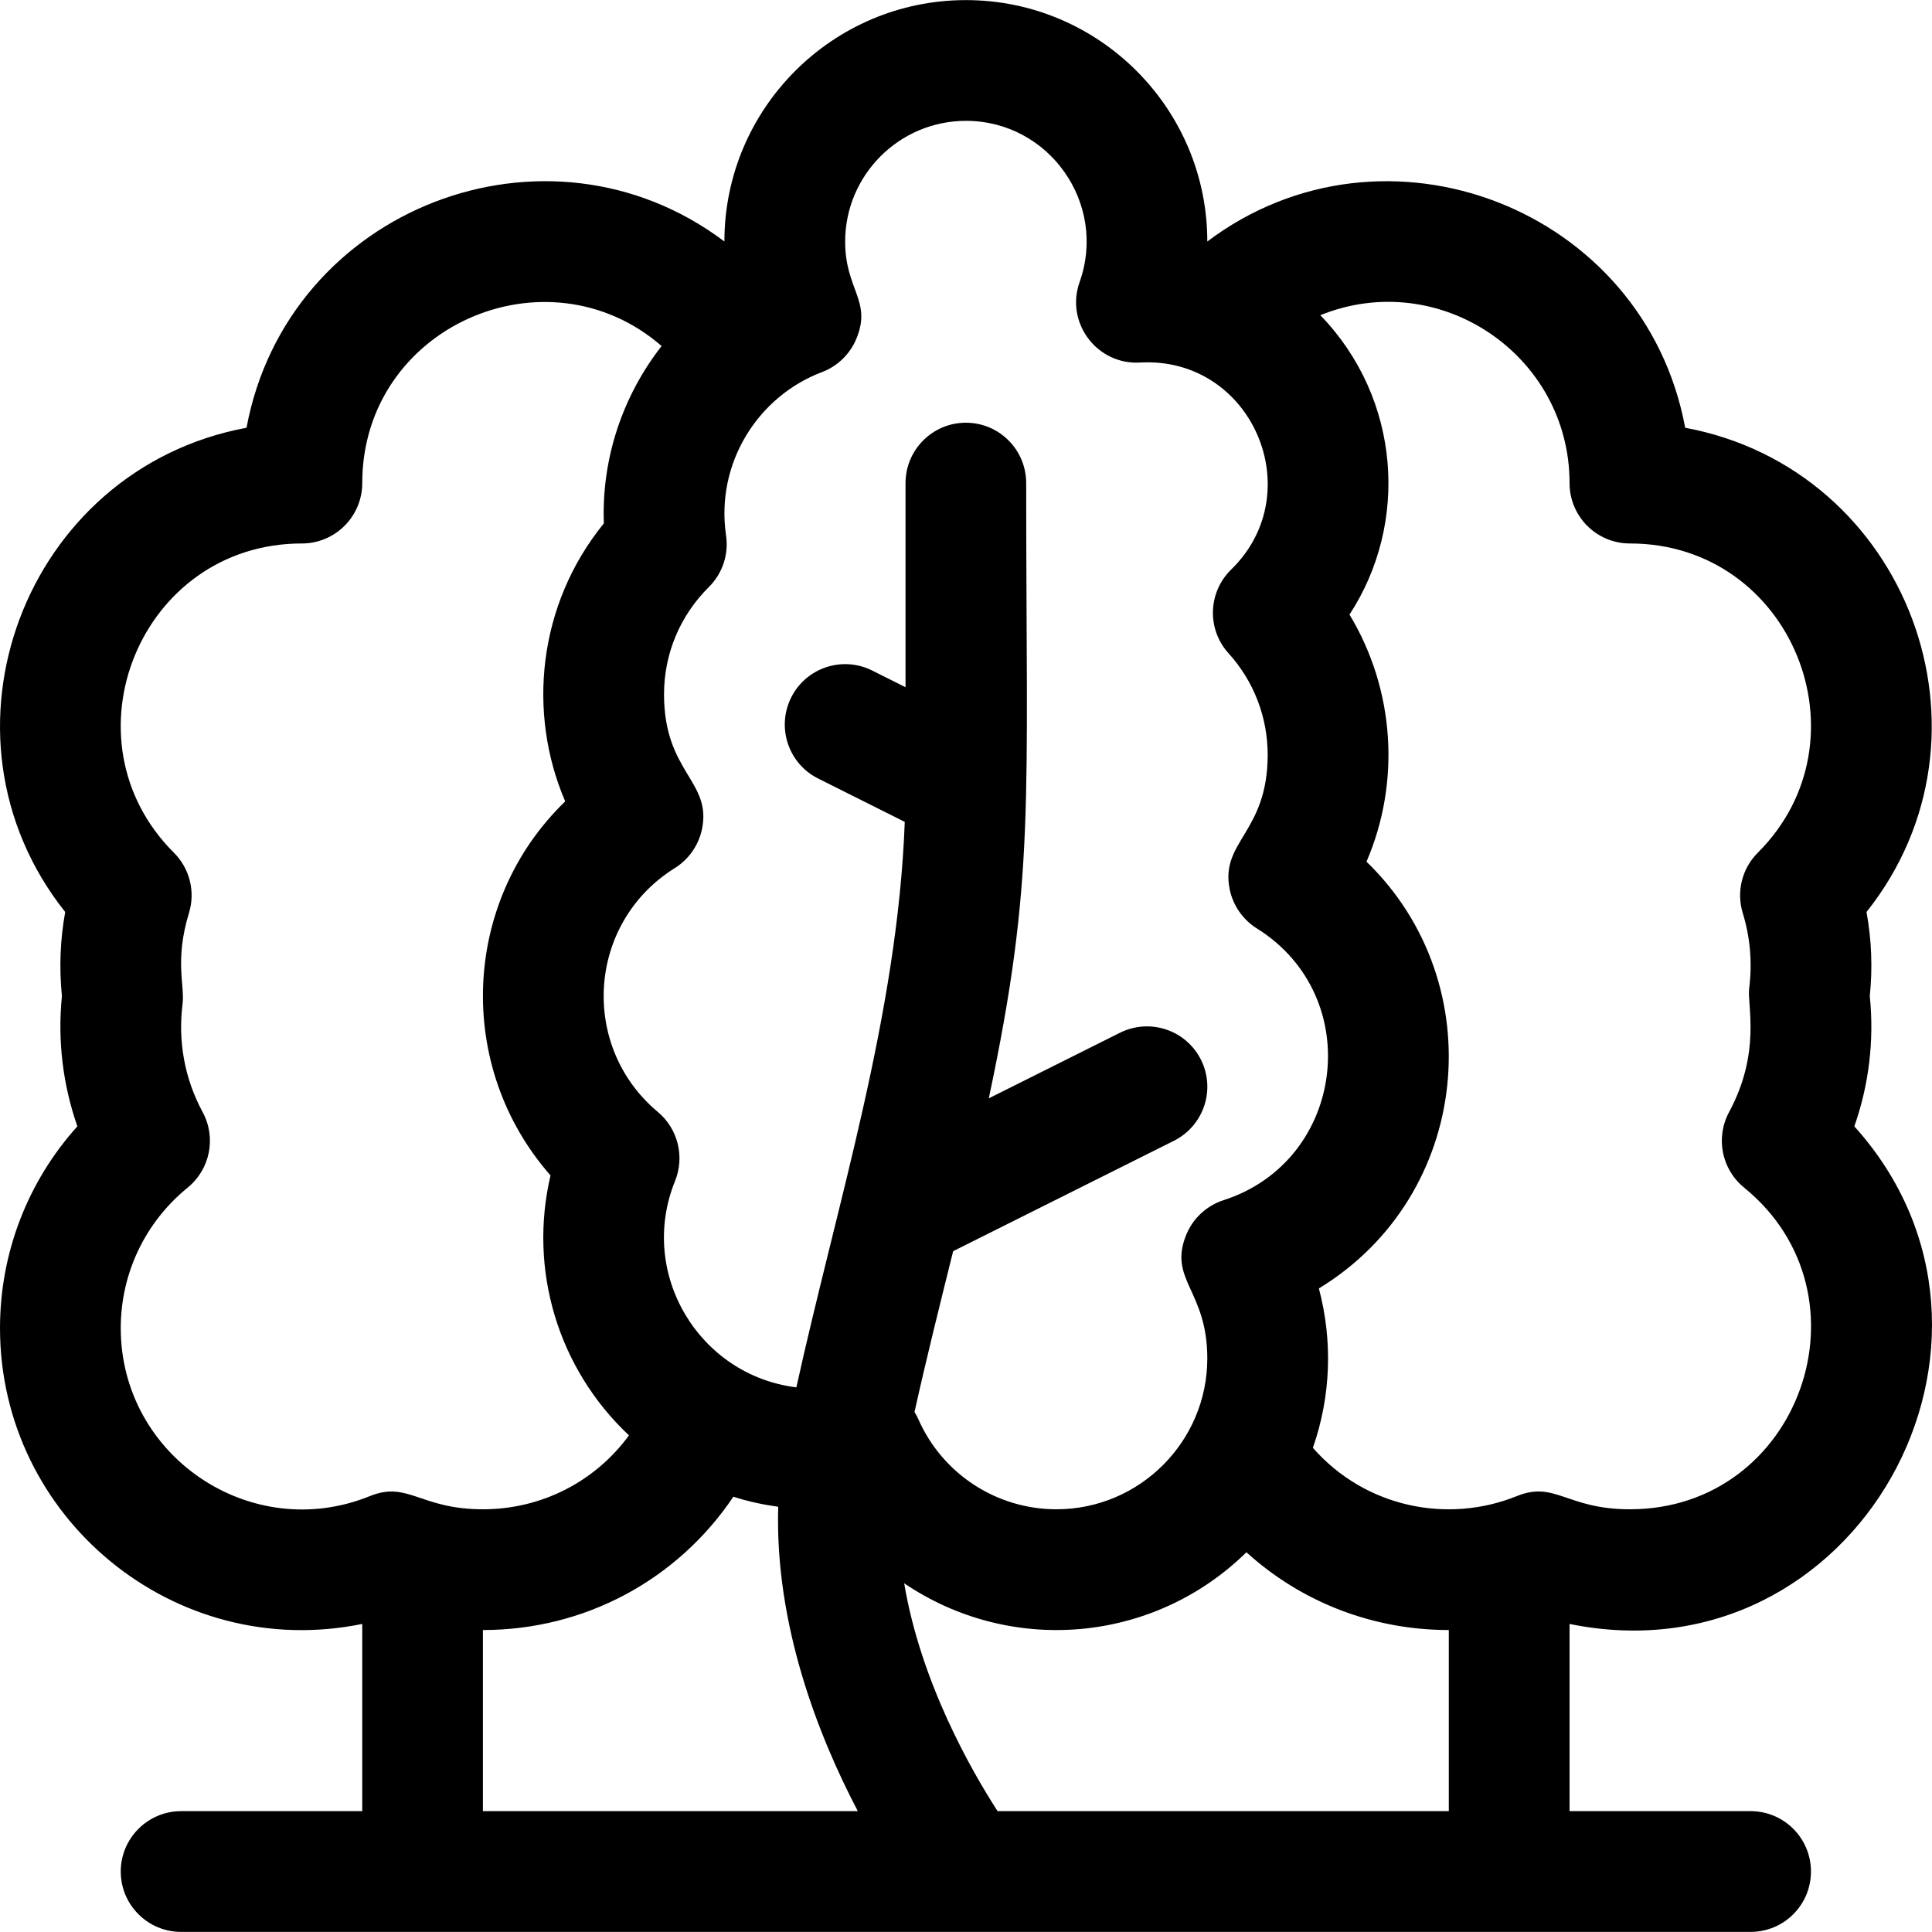 <svg width="20" height="20" viewBox="0 0 20 20" fill="none" xmlns="http://www.w3.org/2000/svg">
<g clip-path="url(#clip0)">
<path d="M19.356 10.312C19.385 10.025 19.376 9.736 19.322 9.441C20.781 7.607 19.749 4.857 17.445 4.428C17.022 2.152 14.333 1.117 12.498 2.5C12.498 1.122 11.377 0.001 9.999 0.001C8.621 0.001 7.499 1.122 7.499 2.5C5.665 1.117 2.976 2.151 2.552 4.428C0.248 4.857 -0.783 7.608 0.675 9.441C0.624 9.722 0.611 10.012 0.641 10.312C0.594 10.777 0.653 11.237 0.801 11.66C0.287 12.23 7.59119e-05 12.969 7.59119e-05 13.749C7.59119e-05 15.715 1.808 17.207 3.75 16.811V18.749H1.875C1.53 18.749 1.25 19.029 1.25 19.374C1.25 19.719 1.53 19.999 1.875 19.999H18.122C18.468 19.999 18.747 19.719 18.747 19.374C18.747 19.029 18.468 18.749 18.122 18.749H16.248V16.811C19.219 17.417 21.182 13.863 19.196 11.66C19.346 11.233 19.403 10.775 19.356 10.312ZM8.865 3.507C9.028 3.114 8.749 3.001 8.749 2.501C8.749 1.812 9.31 1.251 9.999 1.251C10.861 1.251 11.465 2.108 11.176 2.92C11.026 3.342 11.357 3.779 11.801 3.753C12.96 3.687 13.566 5.096 12.745 5.896C12.504 6.131 12.492 6.514 12.718 6.763C12.979 7.051 13.123 7.424 13.123 7.813C13.123 8.62 12.631 8.708 12.729 9.203C12.763 9.372 12.865 9.52 13.011 9.611C14.141 10.316 13.927 12.017 12.667 12.424C12.49 12.481 12.347 12.614 12.278 12.787C12.093 13.251 12.498 13.357 12.498 14.062C12.498 14.923 11.797 15.624 10.936 15.624C10.317 15.624 9.755 15.258 9.506 14.69C9.494 14.665 9.482 14.641 9.467 14.617C9.587 14.075 9.726 13.52 9.867 12.952L12.153 11.809C12.461 11.654 12.587 11.279 12.432 10.97C12.278 10.662 11.903 10.537 11.594 10.691L10.236 11.37C10.718 9.095 10.623 8.339 10.623 5.001C10.623 4.656 10.344 4.376 9.999 4.376C9.654 4.376 9.374 4.656 9.374 5.001V7.114L9.028 6.941C8.72 6.787 8.344 6.912 8.19 7.221C8.036 7.53 8.161 7.905 8.469 8.059L9.366 8.508C9.292 10.507 8.663 12.458 8.244 14.362C7.234 14.237 6.601 13.181 6.988 12.226C7.09 11.974 7.018 11.685 6.81 11.511C5.999 10.833 6.076 9.554 6.986 8.986C7.132 8.895 7.234 8.747 7.268 8.578C7.367 8.083 6.874 7.995 6.874 7.188C6.874 6.768 7.039 6.374 7.337 6.078C7.479 5.938 7.545 5.739 7.516 5.543C7.406 4.794 7.847 4.102 8.509 3.852C8.67 3.791 8.799 3.666 8.865 3.507ZM1.25 13.749C1.25 13.183 1.502 12.653 1.943 12.294C2.175 12.105 2.241 11.777 2.098 11.513C1.907 11.159 1.842 10.772 1.89 10.391C1.914 10.202 1.806 9.943 1.956 9.452C2.024 9.231 1.964 8.99 1.8 8.827C0.627 7.657 1.451 5.626 3.125 5.626C3.47 5.626 3.75 5.346 3.75 5.001C3.75 3.383 5.656 2.547 6.849 3.582C6.449 4.094 6.226 4.741 6.251 5.418C5.564 6.263 5.459 7.384 5.851 8.296C4.774 9.337 4.713 11.047 5.699 12.168C5.47 13.141 5.773 14.165 6.511 14.859C6.158 15.341 5.603 15.624 4.999 15.624C4.347 15.624 4.224 15.327 3.828 15.488C2.598 15.986 1.25 15.075 1.25 13.749ZM4.999 16.874C6.048 16.874 7.009 16.36 7.592 15.494C7.741 15.542 7.897 15.576 8.056 15.598C8.02 16.822 8.472 17.97 8.88 18.749H4.999V16.874H4.999ZM10.327 18.749C10.055 18.328 9.532 17.415 9.36 16.39C10.458 17.134 11.937 17.016 12.903 16.069C13.469 16.583 14.208 16.874 14.998 16.874V18.749H10.327ZM18.041 9.452C18.116 9.697 18.142 9.959 18.107 10.235C18.086 10.404 18.233 10.894 17.899 11.513C17.757 11.777 17.822 12.105 18.055 12.294C19.418 13.404 18.636 15.624 16.873 15.624C16.215 15.624 16.1 15.326 15.701 15.488C14.988 15.776 14.134 15.607 13.591 14.988C13.778 14.452 13.797 13.878 13.653 13.338C15.234 12.375 15.45 10.182 14.146 8.92C14.499 8.101 14.441 7.143 13.97 6.362C14.589 5.415 14.5 4.122 13.668 3.263C14.896 2.765 16.248 3.672 16.248 5.001C16.248 5.346 16.527 5.626 16.873 5.626C18.548 5.626 19.369 7.657 18.197 8.827C18.033 8.99 17.973 9.231 18.041 9.452Z" fill="black"/>
</g>
<defs>
<clipPath id="clip0">
<rect width="20" height="20" fill="white"/>
</clipPath>
</defs>
</svg>
